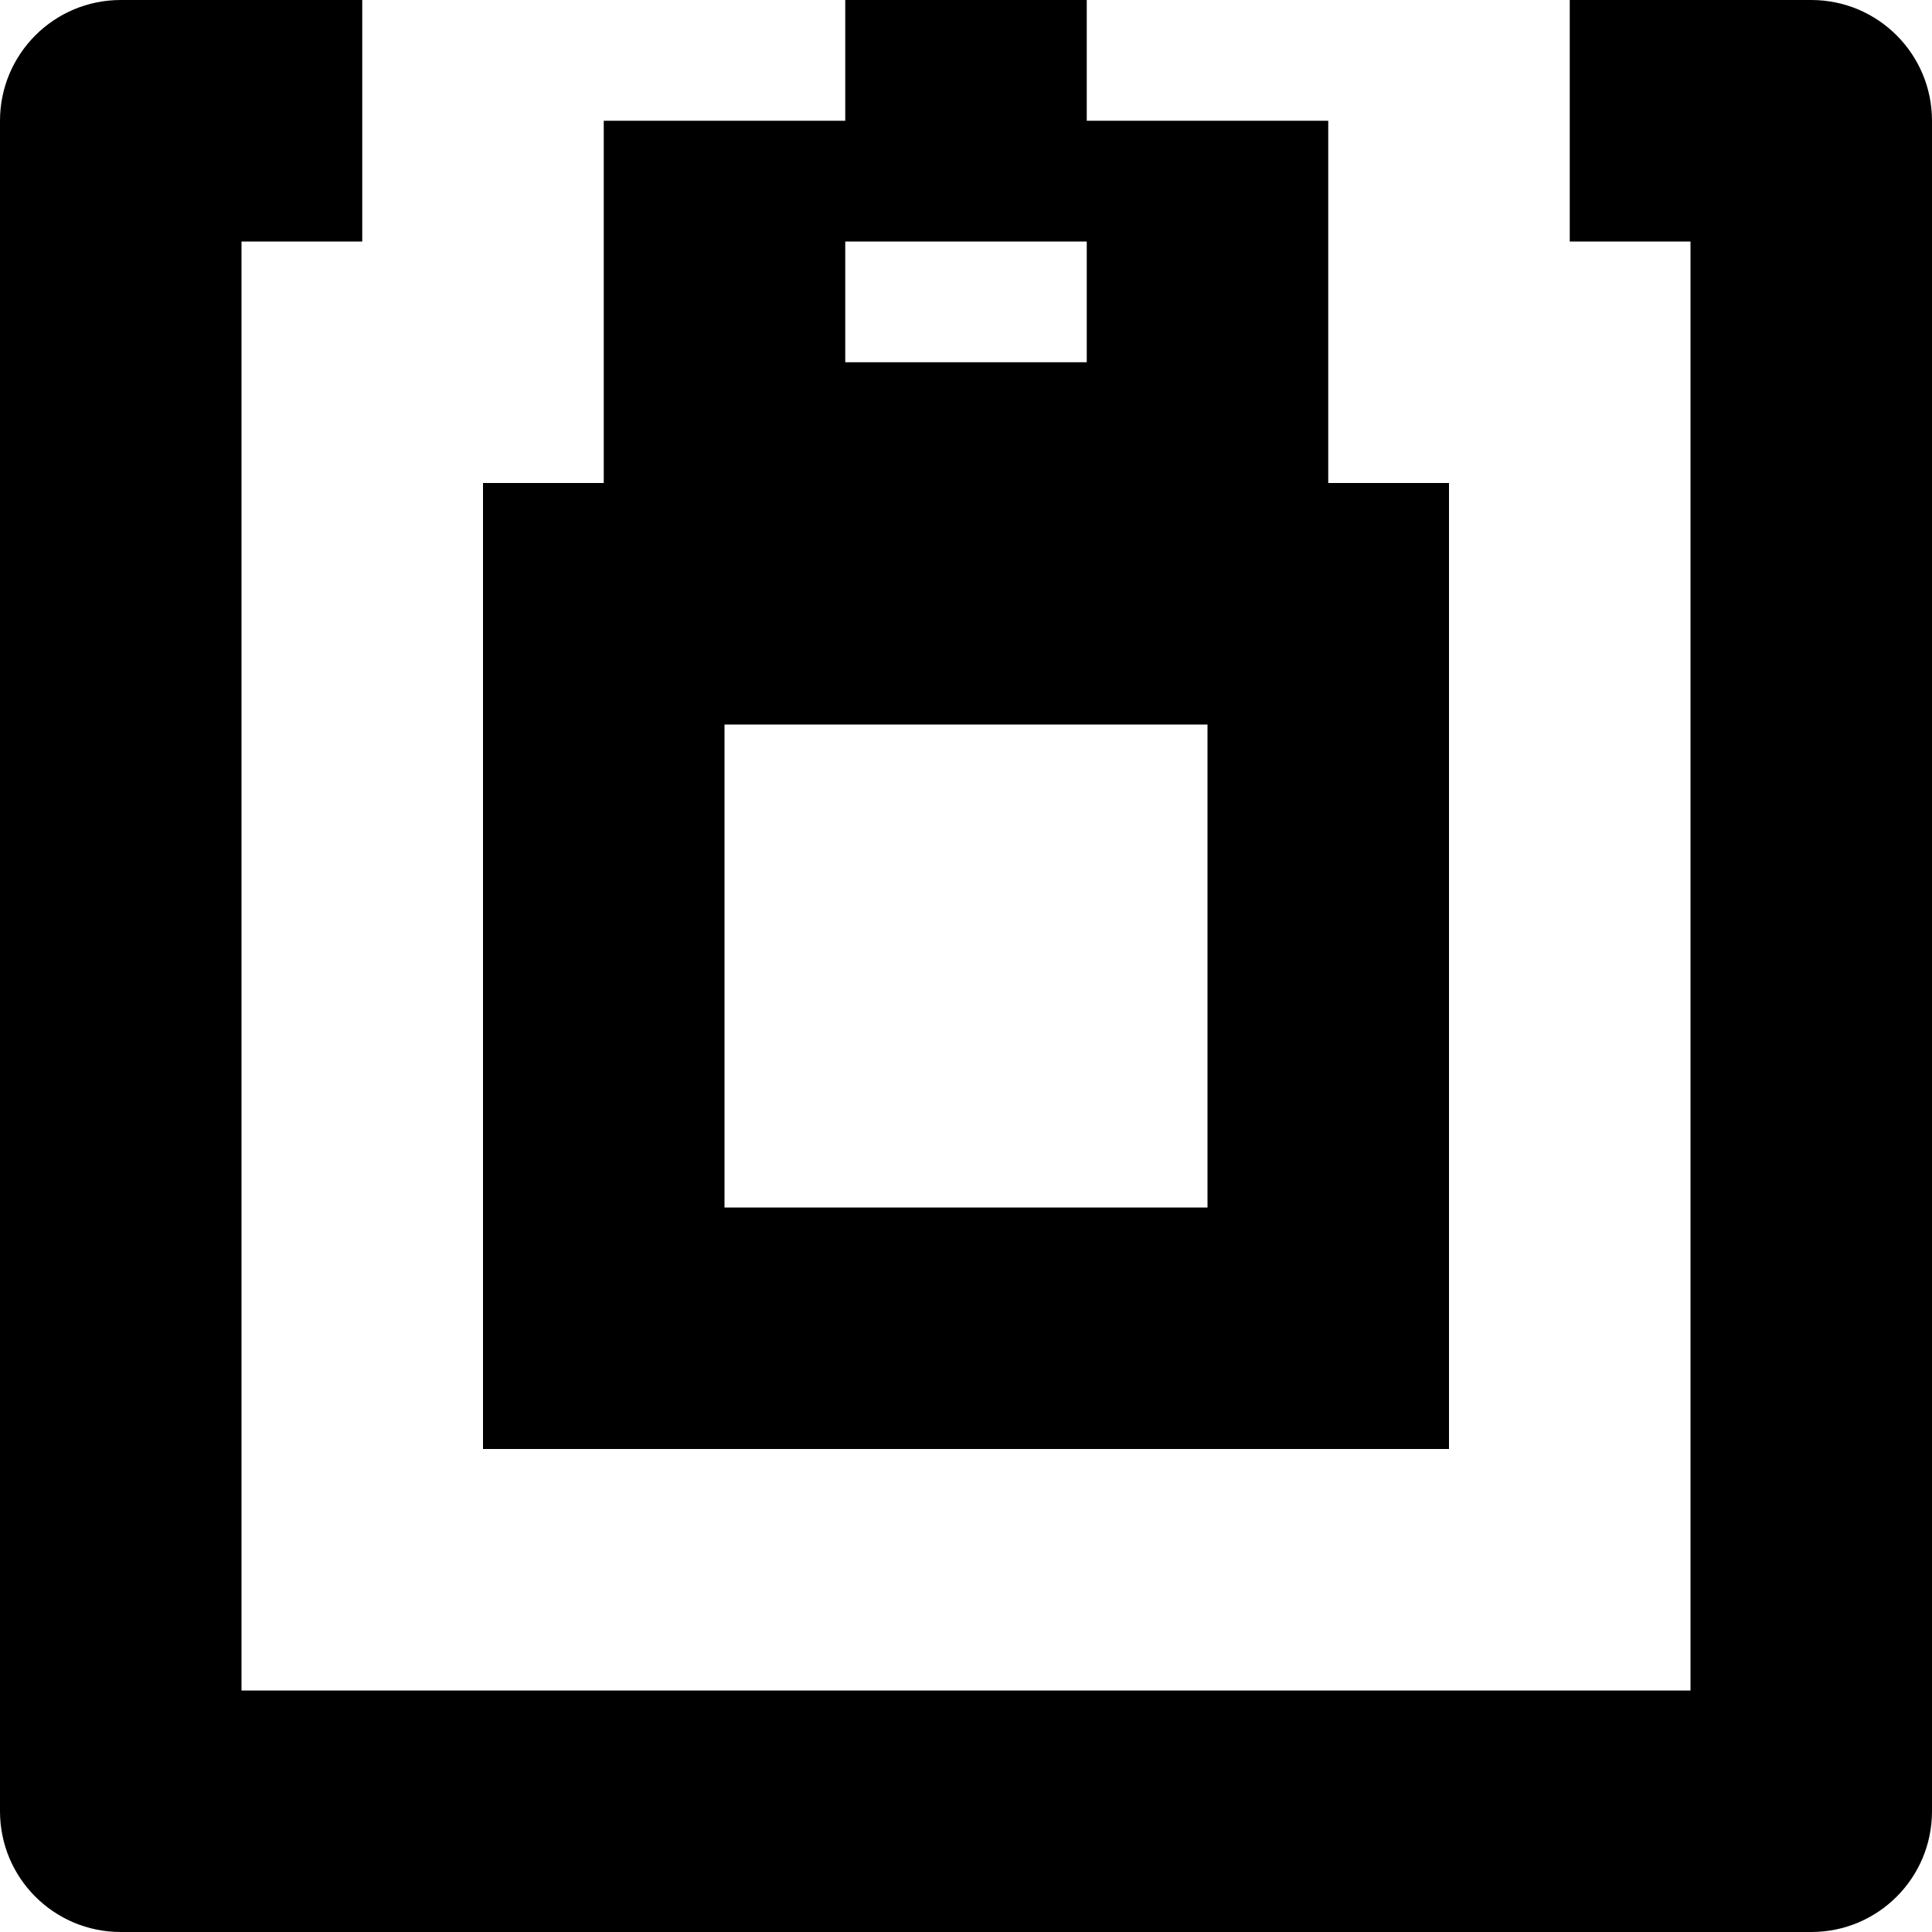 <svg xmlns="http://www.w3.org/2000/svg" class="ijs-icon__svg" width="200" height="200" viewBox="0 0 16 16"><path d="M15 16h-14c-0.553 0-1-0.447-1-1v-14c0-0.552 0.447-1 1-1h2v2h-1v12h12v-12h-1v-2h2c0.553 0 1 0.448 1 1v14c0 0.553-0.447 1-1 1zM4 4h1v-3h2v-1h2v1h2v3h1v8h-8v-8zM9 2h-2v1h2v-1zM6 10h4v-4h-4v4z"></path></svg>